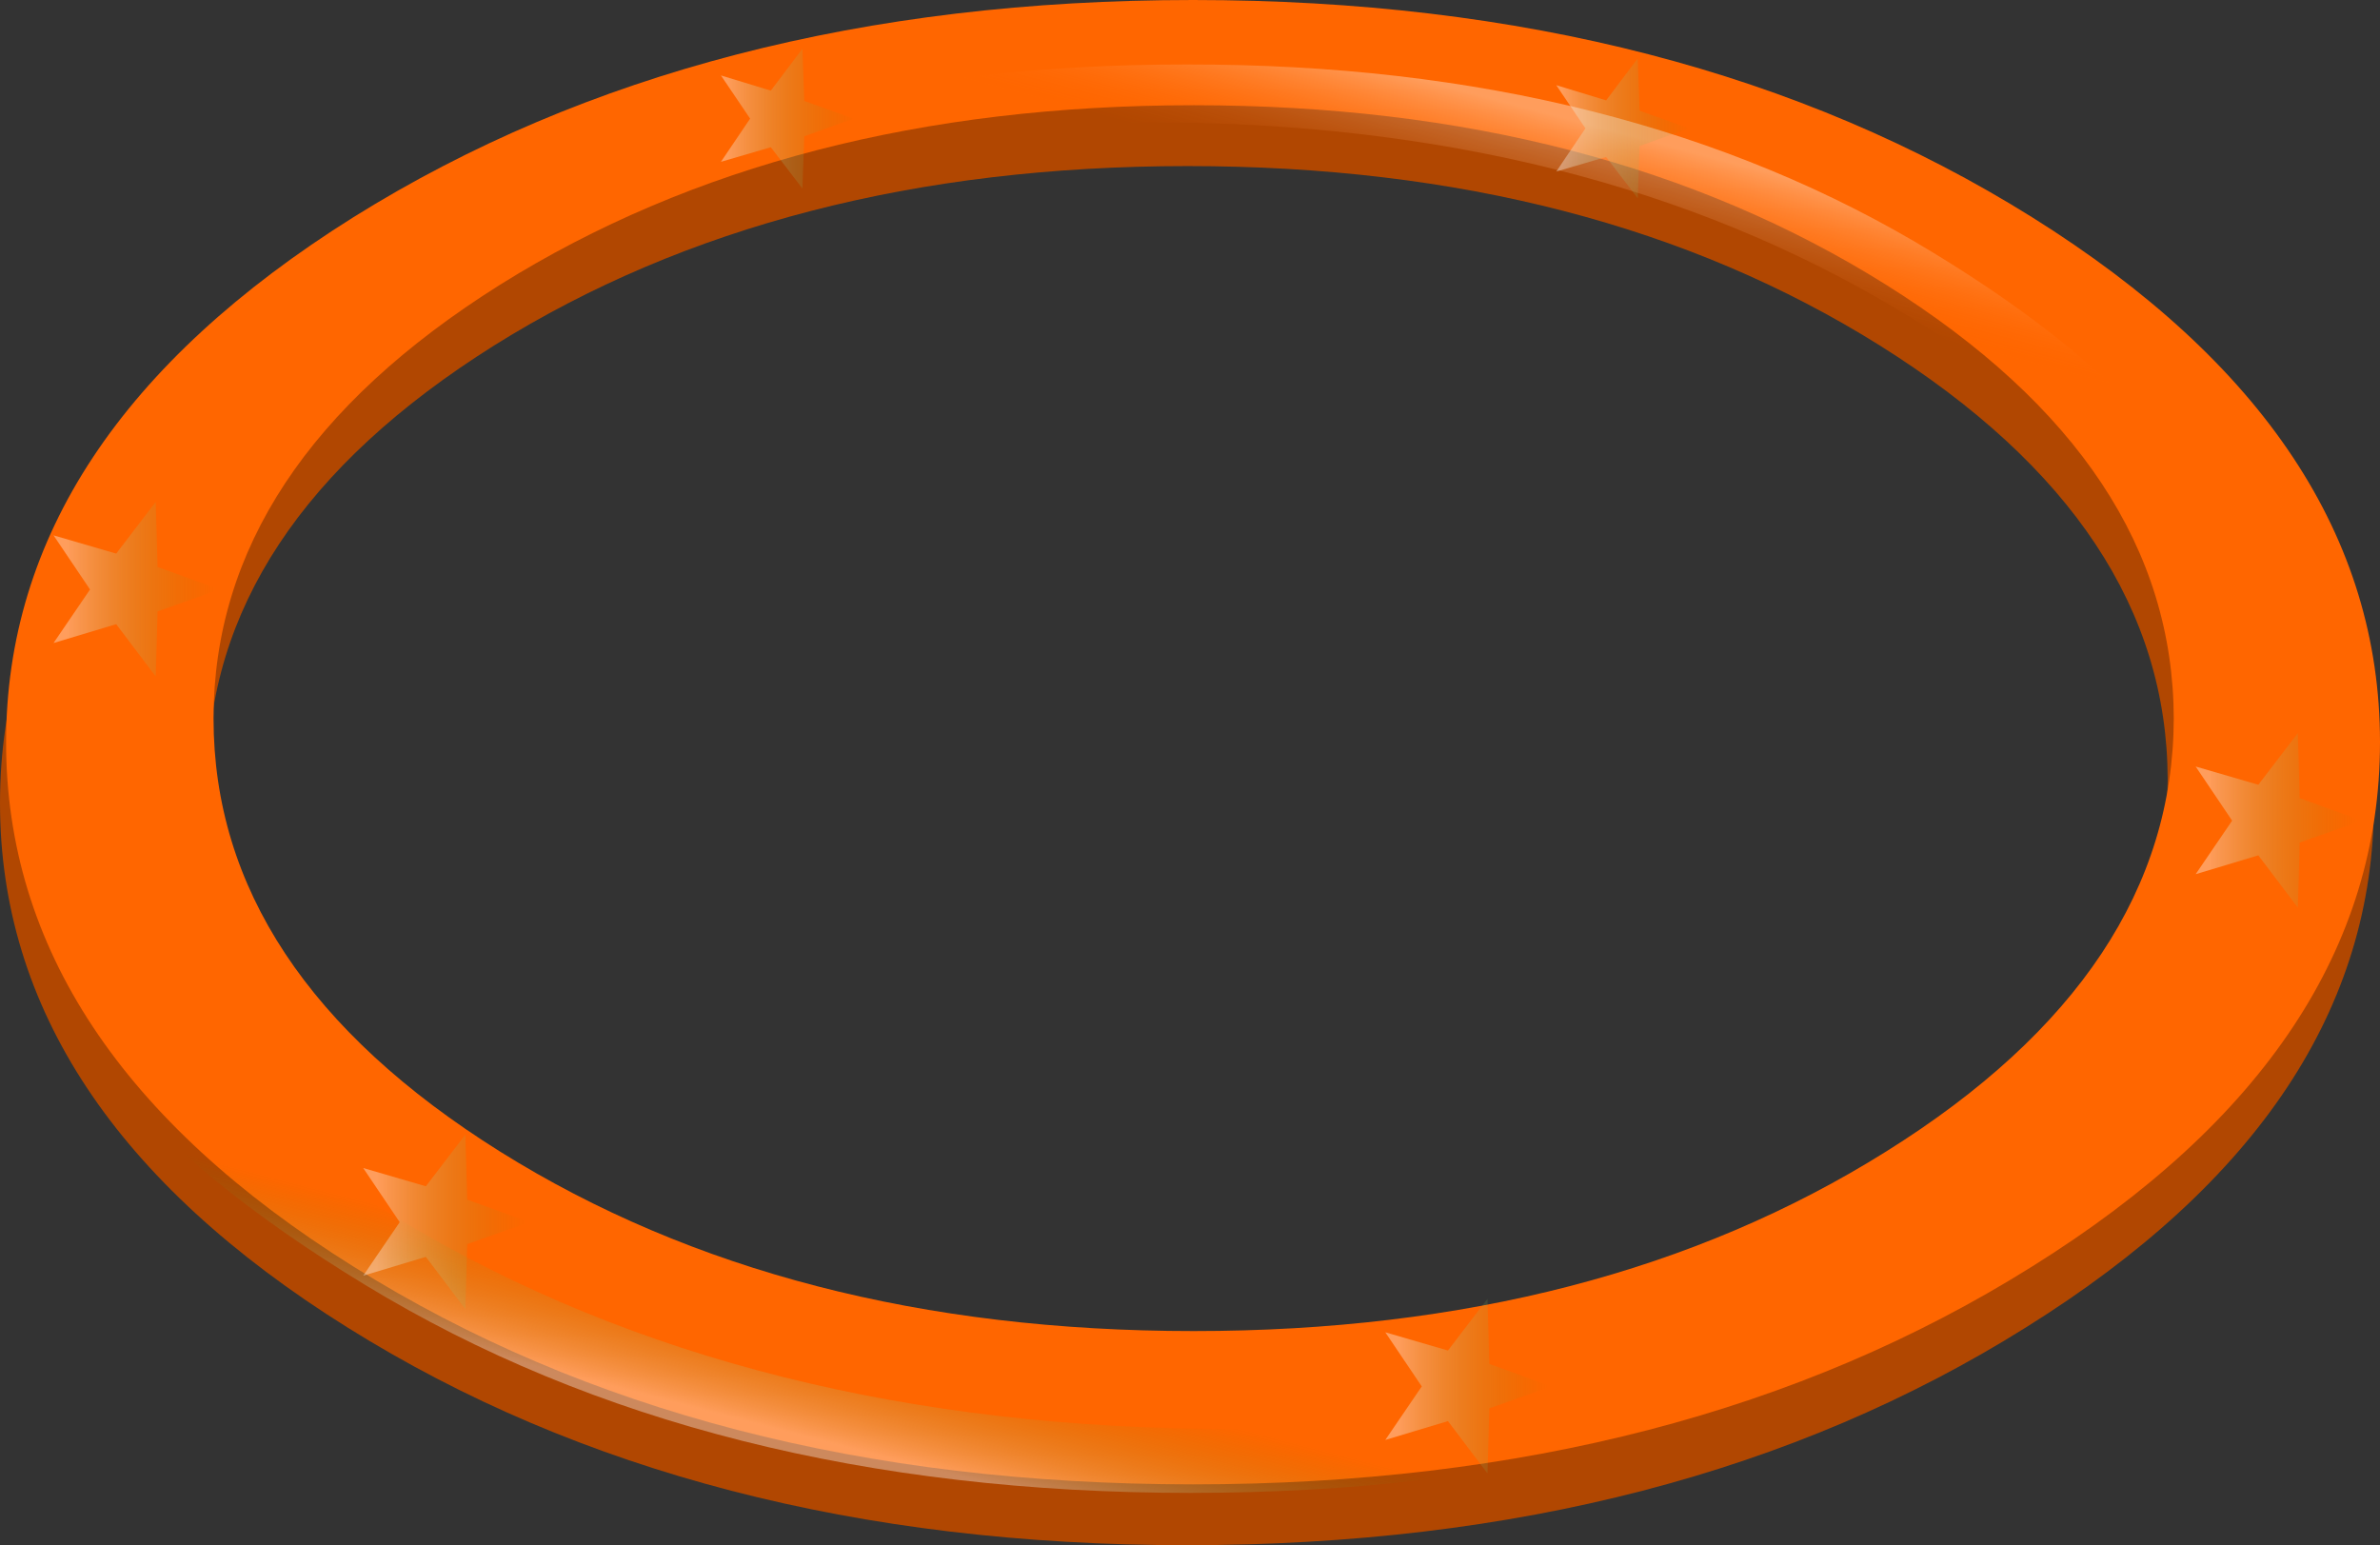 <?xml version="1.0" encoding="UTF-8" standalone="no"?>
<svg xmlns:xlink="http://www.w3.org/1999/xlink" height="127.0px" width="195.6px" xmlns="http://www.w3.org/2000/svg">
  <rect width="100%" height="100%" fill="#333333" stroke="none"/>
  <g transform="matrix(1.0, 0.0, 0.0, 1.0, 0.0, 0.0)">
    <path d="M195.1 66.0 Q195.1 91.25 166.5 109.1 137.95 127.0 97.55 127.0 57.15 127.0 28.55 109.1 0.0 91.25 0.0 66.0 0.0 40.75 28.55 22.85 57.15 5.0 97.55 5.0 137.95 5.0 166.5 22.85 195.1 40.75 195.1 66.0 M154.5 28.4 Q130.95 13.65 97.6 13.65 64.2 13.65 40.6 28.4 17.05 43.2 17.05 64.05 17.05 84.9 40.6 99.65 64.2 114.4 97.6 114.4 130.95 114.4 154.5 99.65 178.1 84.9 178.15 64.05 178.1 43.2 154.5 28.4" fill="#b14701" fill-rule="evenodd" stroke="none"/>
    <path d="M195.6 61.0 Q195.6 86.25 167.0 104.1 138.45 122.0 98.05 122.0 57.65 122.0 29.05 104.1 0.5 86.25 0.5 61.0 0.5 35.75 29.05 17.85 57.65 0.0 98.05 0.0 138.45 0.0 167.0 17.85 195.6 35.75 195.6 61.0 M155.0 23.4 Q131.45 8.65 98.1 8.65 64.7 8.65 41.1 23.4 17.55 38.2 17.55 59.05 17.55 79.9 41.1 94.65 64.7 109.4 98.1 109.4 131.45 109.4 155.0 94.65 178.6 79.9 178.65 59.05 178.6 38.2 155.0 23.4" fill="#ff6600" fill-rule="evenodd" stroke="none"/>
    <path d="M188.8 83.35 Q181.95 95.65 165.6 105.6 137.55 122.7 97.85 122.7 58.1 122.7 30.0 105.6 1.85 88.5 0.95 69.95 0.0 51.4 6.5 38.5 1.9 49.4 3.25 66.35 4.55 83.25 33.05 100.35 61.55 117.45 101.25 117.45 140.95 117.45 169.05 100.35 181.8 92.55 188.8 83.35" fill="url(#gradient0)" fill-rule="evenodd" stroke="none"/>
    <path d="M180.05 81.35 Q184.15 71.5 183.0 56.2 181.8 40.9 156.05 25.5 130.3 10.05 94.45 10.05 58.6 10.05 33.25 25.5 21.7 32.5 15.4 40.85 21.55 29.7 36.35 20.75 61.7 5.25 97.55 5.3 133.4 5.25 158.85 20.75 184.2 36.15 185.05 52.95 185.9 69.7 180.05 81.35" fill="url(#gradient1)" fill-rule="evenodd" stroke="none"/>
    <path d="M9.55 45.5 L12.8 41.25 12.95 46.6 18.05 48.45 12.95 50.25 12.8 55.6 9.55 51.3 4.4 52.85 7.4 48.45 4.4 44.0 9.55 45.5" fill="url(#gradient2)" fill-rule="evenodd" stroke="none"/>
    <path d="M185.6 64.5 L188.85 60.25 189.0 65.6 194.1 67.45 189.0 69.25 188.85 74.6 185.6 70.3 180.45 71.85 183.45 67.45 180.45 63.0 185.6 64.5" fill="url(#gradient3)" fill-rule="evenodd" stroke="none"/>
    <path d="M119.0 111.0 L122.25 106.75 122.4 112.1 127.5 113.95 122.4 115.75 122.25 121.1 119.0 116.8 113.85 118.35 116.85 113.95 113.85 109.5 119.0 111.0" fill="url(#gradient4)" fill-rule="evenodd" stroke="none"/>
    <path d="M35.0 97.5 L38.25 93.25 38.4 98.6 43.5 100.45 38.4 102.25 38.25 107.6 35.0 103.3 29.85 104.85 32.85 100.45 29.85 96.0 35.0 97.5" fill="url(#gradient5)" fill-rule="evenodd" stroke="none"/>
    <path d="M63.35 7.45 L65.95 4.0 66.1 8.3 70.15 9.75 66.1 11.2 65.95 15.5 63.35 12.1 59.25 13.3 61.65 9.75 59.25 6.2 63.35 7.45" fill="url(#gradient6)" fill-rule="evenodd" stroke="none"/>
    <path d="M132.0 8.25 L134.6 4.8 134.75 9.1 138.8 10.55 134.75 12.0 134.6 16.3 132.0 12.9 127.9 14.1 130.3 10.55 127.9 7.0 132.0 8.25" fill="url(#gradient7)" fill-rule="evenodd" stroke="none"/>
  </g>
  <defs>
    <linearGradient gradientTransform="matrix(0.002, -0.006, 0.05, 0.013, 69.2, 114.2)" gradientUnits="userSpaceOnUse" id="gradient0" spreadMethod="pad" x1="-819.2" x2="819.2">
      <stop offset="0.063" stop-color="#ffffff" stop-opacity="0.361"/>
      <stop offset="1.0" stop-color="#339900" stop-opacity="0.0"/>
    </linearGradient>
    <linearGradient gradientTransform="matrix(-0.002, 0.006, -0.045, -0.012, 123.4, 12.95)" gradientUnits="userSpaceOnUse" id="gradient1" spreadMethod="pad" x1="-819.2" x2="819.2">
      <stop offset="0.063" stop-color="#ffffff" stop-opacity="0.361"/>
      <stop offset="1.0" stop-color="#ff6600" stop-opacity="0.0"/>
    </linearGradient>
    <linearGradient gradientTransform="matrix(0.008, 0.0, 0.0, 0.009, 11.2, 48.4)" gradientUnits="userSpaceOnUse" id="gradient2" spreadMethod="pad" x1="-819.2" x2="819.2">
      <stop offset="0.063" stop-color="#ffffff" stop-opacity="0.361"/>
      <stop offset="1.0" stop-color="#339900" stop-opacity="0.0"/>
    </linearGradient>
    <linearGradient gradientTransform="matrix(0.008, 0.0, 0.0, 0.009, 187.25, 67.4)" gradientUnits="userSpaceOnUse" id="gradient3" spreadMethod="pad" x1="-819.2" x2="819.2">
      <stop offset="0.063" stop-color="#ffffff" stop-opacity="0.361"/>
      <stop offset="1.0" stop-color="#339900" stop-opacity="0.0"/>
    </linearGradient>
    <linearGradient gradientTransform="matrix(0.008, 0.0, 0.0, 0.009, 120.65, 113.9)" gradientUnits="userSpaceOnUse" id="gradient4" spreadMethod="pad" x1="-819.2" x2="819.2">
      <stop offset="0.063" stop-color="#ffffff" stop-opacity="0.361"/>
      <stop offset="1.0" stop-color="#339900" stop-opacity="0.0"/>
    </linearGradient>
    <linearGradient gradientTransform="matrix(0.008, 0.0, 0.0, 0.009, 36.65, 100.4)" gradientUnits="userSpaceOnUse" id="gradient5" spreadMethod="pad" x1="-819.2" x2="819.2">
      <stop offset="0.063" stop-color="#ffffff" stop-opacity="0.361"/>
      <stop offset="1.0" stop-color="#339900" stop-opacity="0.0"/>
    </linearGradient>
    <linearGradient gradientTransform="matrix(0.007, 0.0, 0.0, 0.007, 64.7, 9.75)" gradientUnits="userSpaceOnUse" id="gradient6" spreadMethod="pad" x1="-819.2" x2="819.2">
      <stop offset="0.063" stop-color="#ffffff" stop-opacity="0.361"/>
      <stop offset="1.0" stop-color="#339900" stop-opacity="0.0"/>
    </linearGradient>
    <linearGradient gradientTransform="matrix(0.007, 0.0, 0.0, 0.007, 133.35, 10.55)" gradientUnits="userSpaceOnUse" id="gradient7" spreadMethod="pad" x1="-819.2" x2="819.2">
      <stop offset="0.063" stop-color="#ffffff" stop-opacity="0.361"/>
      <stop offset="1.0" stop-color="#339900" stop-opacity="0.0"/>
    </linearGradient>
  </defs>
</svg>

